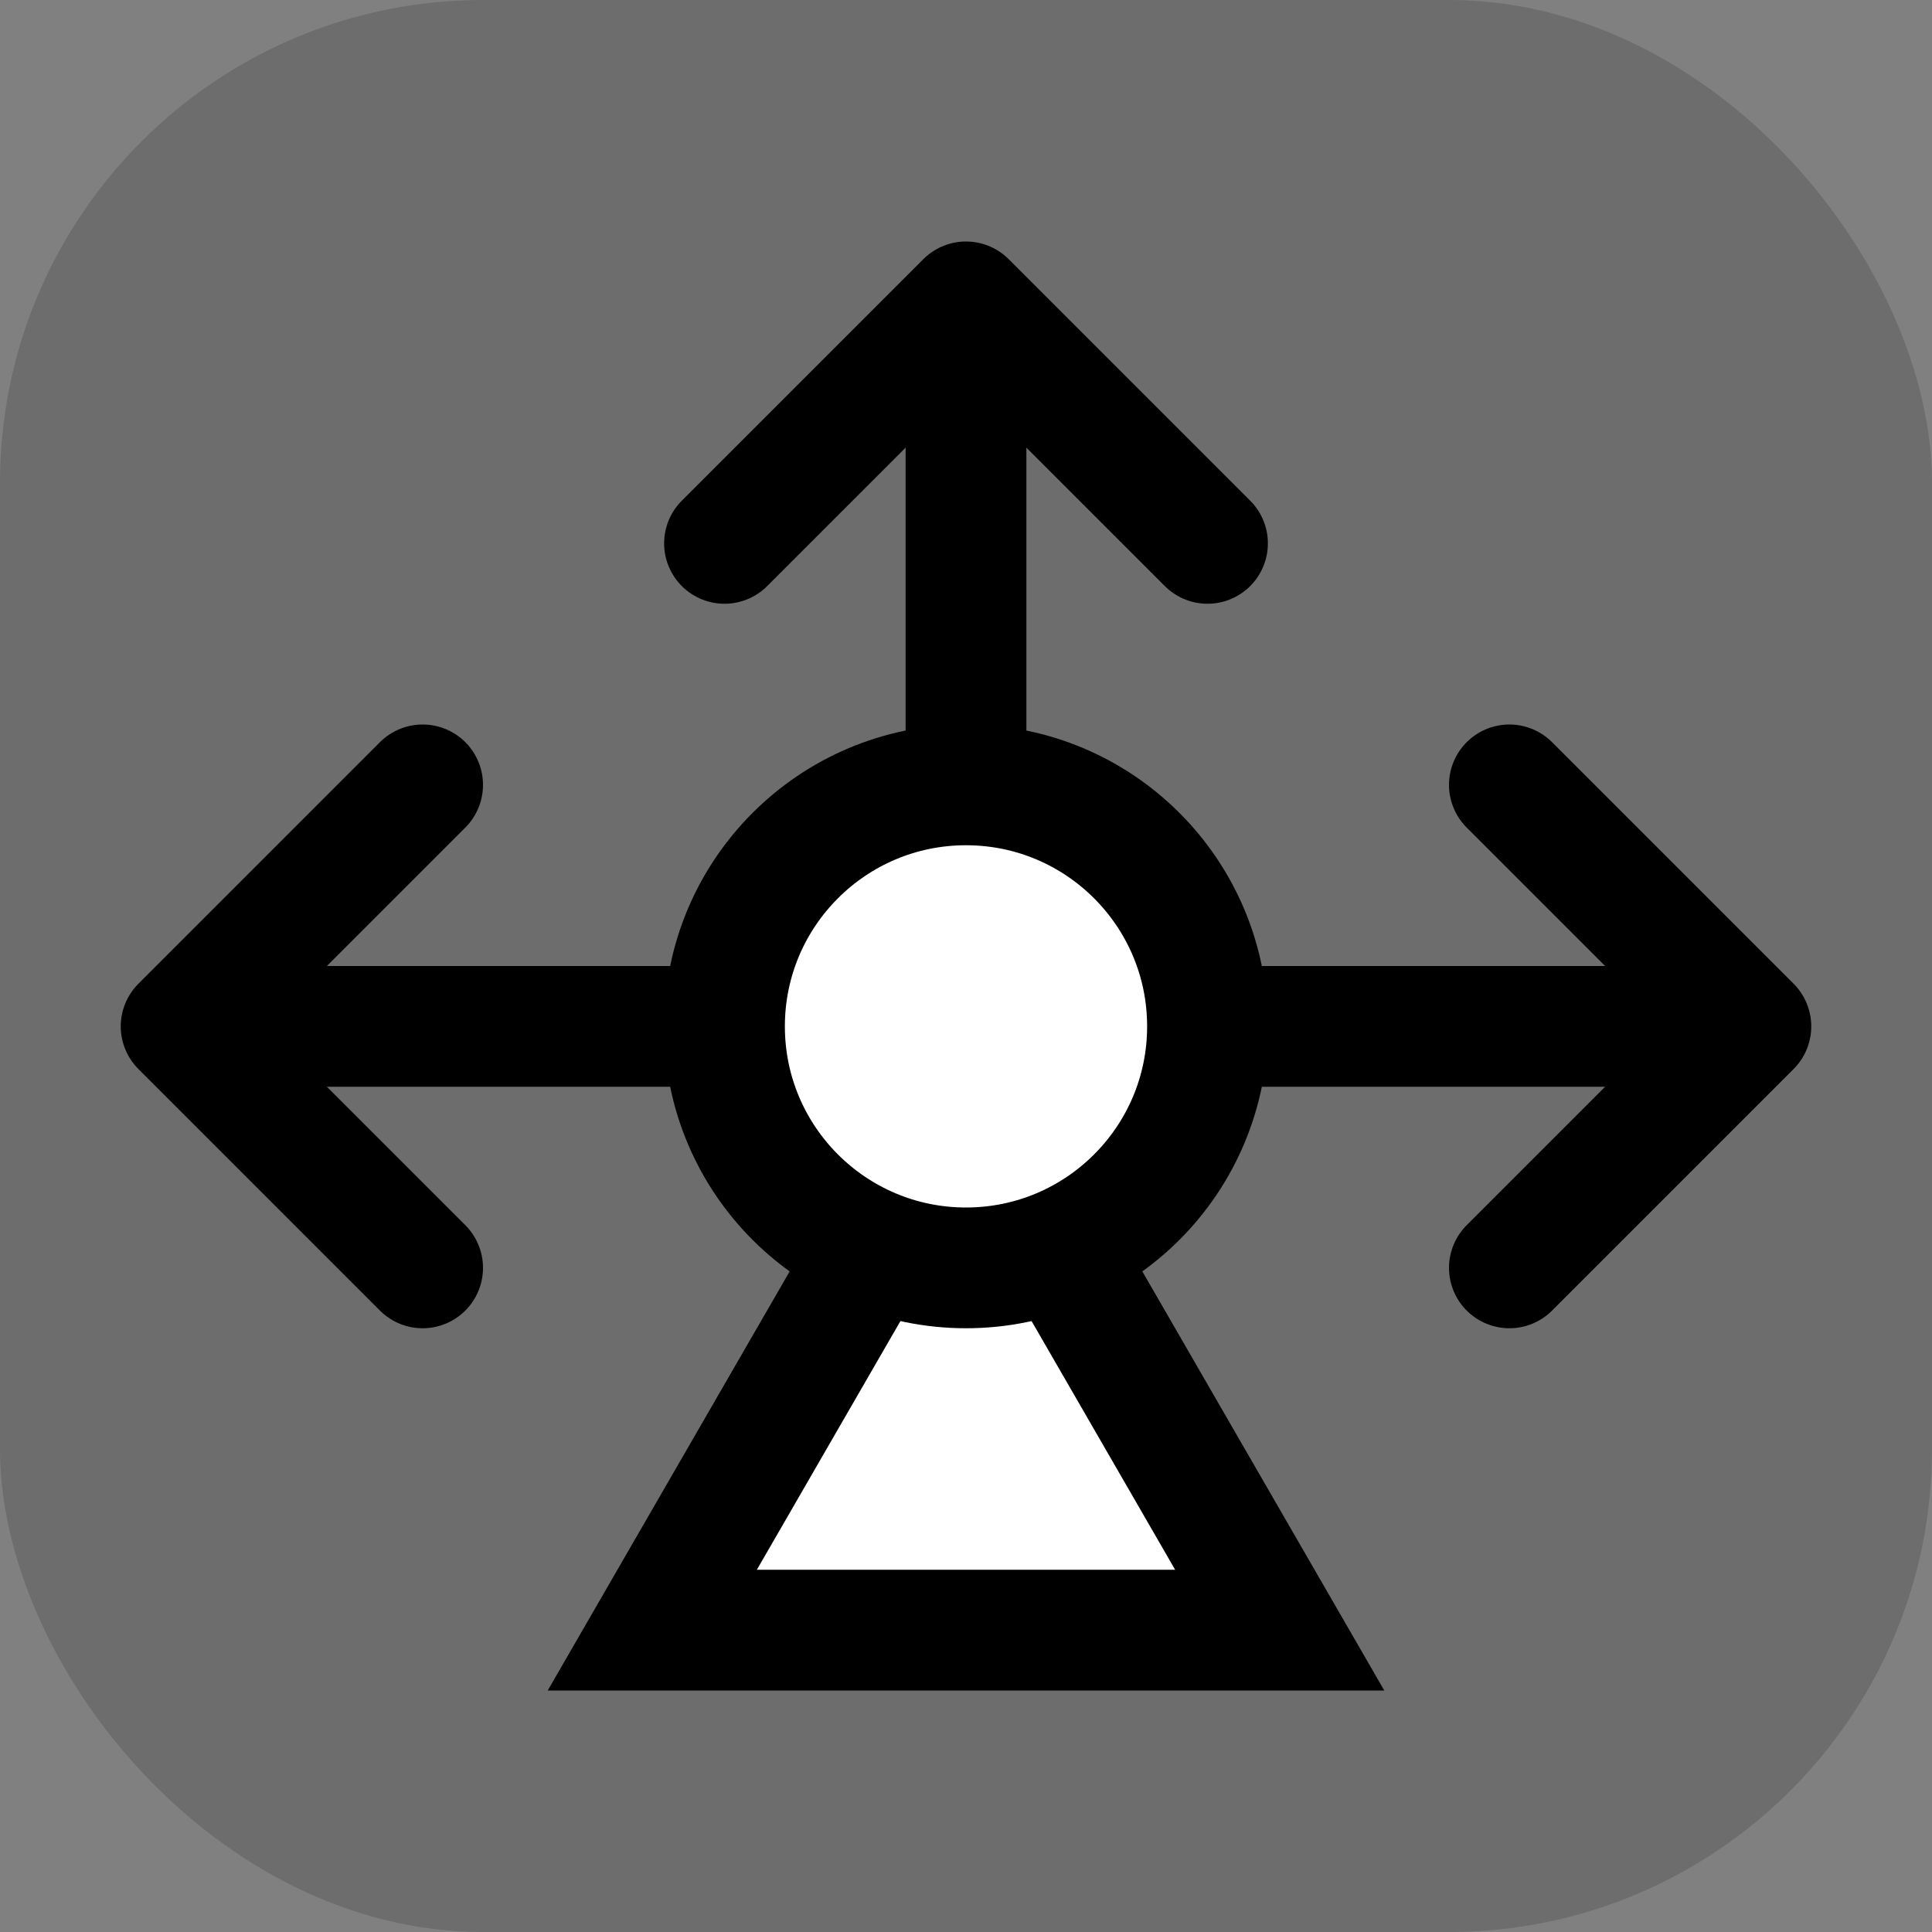 <svg width="32" height="32" viewBox="0 0 32 32" fill="none" xmlns="http://www.w3.org/2000/svg">
<rect x="0" y="0" width="32" height="32" fill="#808080" stroke="none"/>
<rect x="32" y="32" width="32" height="32" rx="8" transform="rotate(-180 32 32)" fill="black" fill-opacity="0.15"/>
<path d="M20 9L16 5L12 9" stroke="black" stroke-width="2" stroke-linecap="round" stroke-linejoin="round"/>
<path d="M7 13L3 17L7 21" stroke="black" stroke-width="2" stroke-linecap="round" stroke-linejoin="round"/>
<path d="M25 21L29 17L25 13" stroke="black" stroke-width="2" stroke-linecap="round" stroke-linejoin="round"/>
<path d="M16 5.5L16 16.5" stroke="black" stroke-width="2" stroke-linecap="round" stroke-linejoin="round"/>
<path d="M28 17L4 17" stroke="black" stroke-width="2" stroke-linecap="round" stroke-linejoin="round"/>
<path d="M16 18L21.196 27L10.804 27L16 18Z" fill="white" stroke="black" stroke-width="2"/>
<circle cx="16" cy="17" r="4" fill="white" stroke="black" stroke-width="2"/>
</svg>
